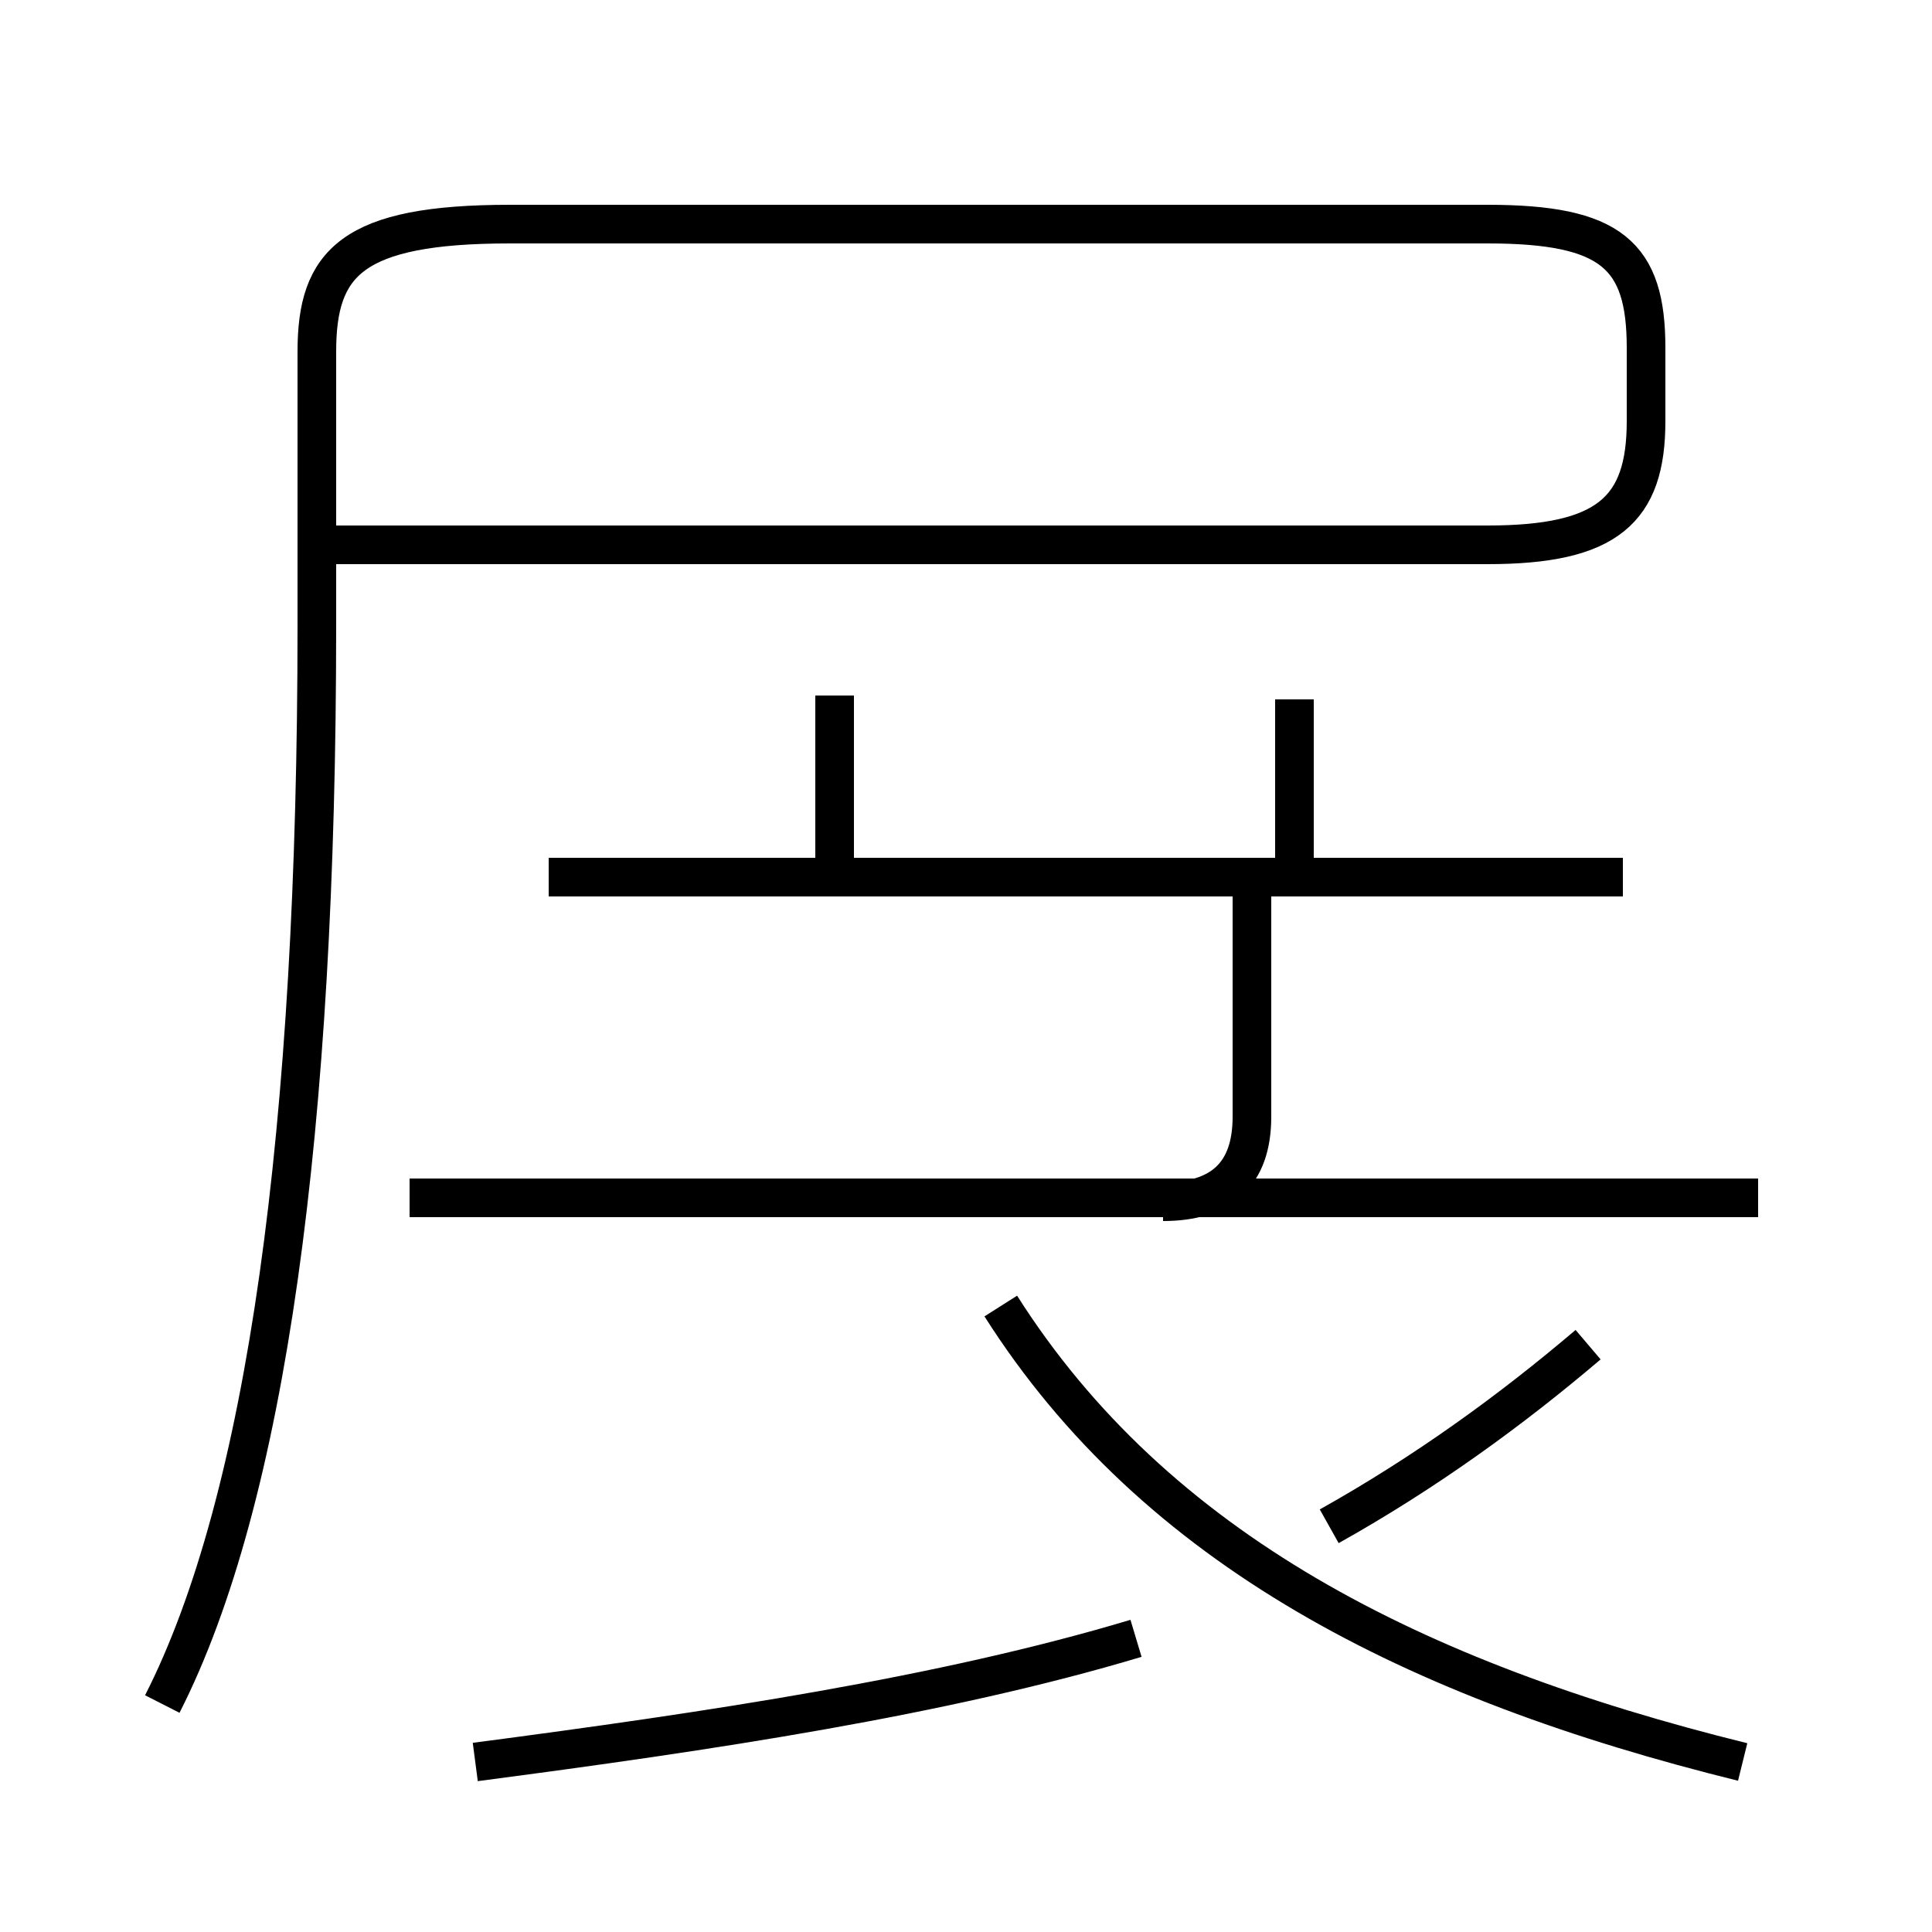 <?xml version='1.0' encoding='utf8'?>
<svg viewBox="0.0 -44.0 50.0 50.0" version="1.1" xmlns="http://www.w3.org/2000/svg">
<rect x="0.0" y="-44.0" width="50.0" height="50.0" fill="#808080" stroke="none"/>
<rect x="-1000" y="-1000" width="2000" height="2000" stroke="white" fill="white"/>
<g style="fill:none; stroke:#000000;  stroke-width:1">
<path d="M 12.3 -1.6 C 18.4 -0.8 24.4 0.1 29.4 1.6 M 45.1 -1.6 C 36.6 0.5 29.9 3.9 25.9 10.2 M 45.5 13.0 L 10.6 13.0 M 21.6 20.9 L 21.6 26.0 M 33.5 20.9 L 33.5 25.9 M 42.0 21.3 L 14.2 21.3 M 4.2 -0.1 C 6.9 5.2 8.2 14.8 8.2 27.8 L 8.2 34.9 C 8.2 37.2 9.1 38.2 13.2 38.2 L 38.5 38.2 C 41.7 38.2 42.6 37.4 42.6 35.0 L 42.6 33.1 C 42.6 30.8 41.6 29.9 38.5 29.9 L 8.7 29.9 M 30.1 12.9 C 31.6 12.9 32.4 13.6 32.4 15.1 L 32.4 21.4 M 41.1 9.2 C 39.1 7.5 36.9 5.9 34.4 4.5" transform="scale(1, -1)" />
</g>
</svg>